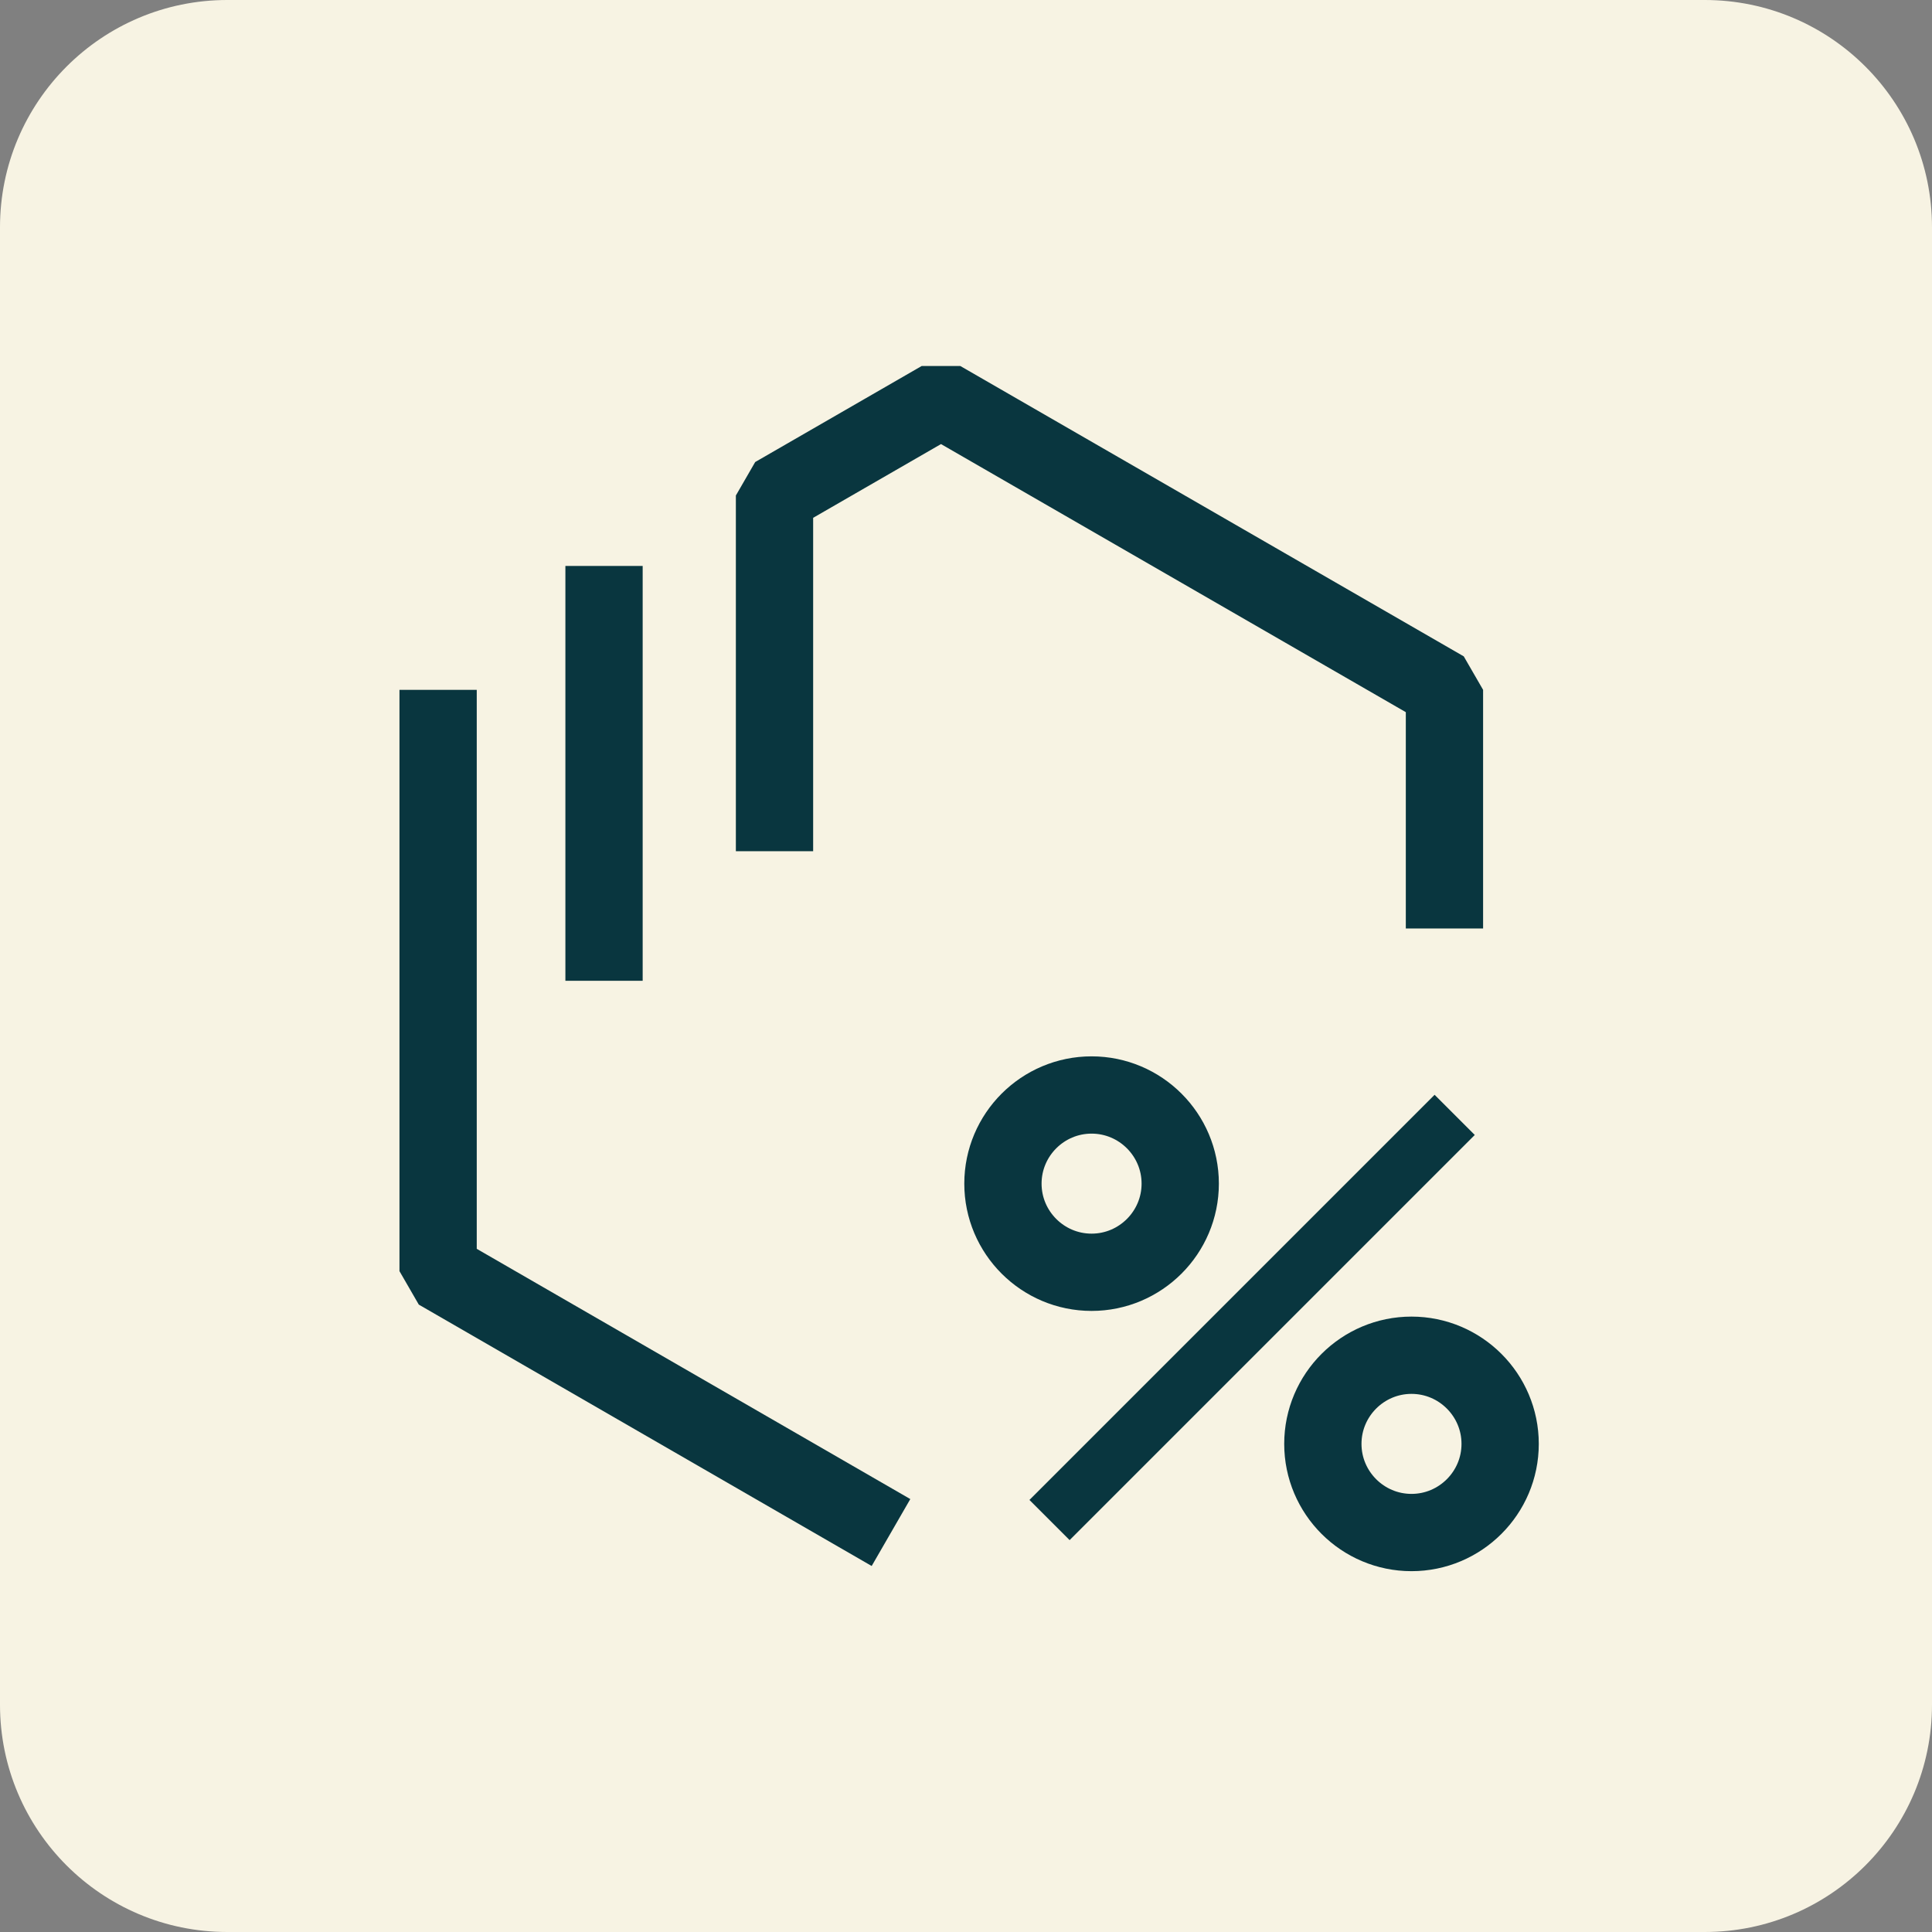 <svg width="34" height="34" viewBox="0 0 34 34" fill="none" xmlns="http://www.w3.org/2000/svg">
<rect x="0" y="0" width="34" height="34" fill="#808080" stroke="none"/>
<g id="_&#208;&#160;&#208;&#142;&#208;&#160;&#194;&#187;&#208;&#160;&#209;&#149;&#208;&#160;&#226;&#132;&#150;_1" clip-path="url(#clip0_3_94273)">
<path id="Vector" d="M30 0H4C1.791 0 0 1.791 0 4V30C0 32.209 1.791 34 4 34H30C32.209 34 34 32.209 34 30V4C34 1.791 32.209 0 30 0Z" fill="#F7F3E3"/>
<g id="Group">
<path id="Vector_2" d="M7.71 12.14V22.37L15.68 26.97" stroke="#09363F" stroke-width="1.36" stroke-linejoin="bevel"/>
<path id="Vector_3" d="M10.63 9.96V17.26" stroke="#09363F" stroke-width="1.36" stroke-linejoin="bevel"/>
<path id="Vector_4" d="M25.42 16.34V12.14L16.56 7.03L13.63 8.72V14.98" stroke="#09363F" stroke-width="1.36" stroke-linejoin="bevel"/>
<path id="Vector_5" d="M25.6 19.62L18.47 26.75" stroke="#09363F" stroke-linejoin="bevel"/>
<path id="Vector_6" d="M20.77 20.83C20.77 21.69 20.07 22.39 19.21 22.39C18.35 22.39 17.65 21.69 17.65 20.83C17.65 19.97 18.35 19.27 19.21 19.27C20.07 19.27 20.77 19.97 20.77 20.83Z" stroke="#09363F" stroke-width="1.36" stroke-linejoin="bevel"/>
<path id="Vector_7" d="M26.4 25.41C26.4 26.27 25.7 26.97 24.84 26.97C23.98 26.97 23.28 26.27 23.28 25.41C23.28 24.55 23.98 23.85 24.84 23.85C25.7 23.85 26.4 24.55 26.4 25.41Z" stroke="#09363F" stroke-width="1.36" stroke-linejoin="bevel"/>
</g>
</g>
<defs>
<clipPath id="clip0_3_94273">
<rect width="34" height="34" fill="white"/>
</clipPath>
</defs>
</svg>
